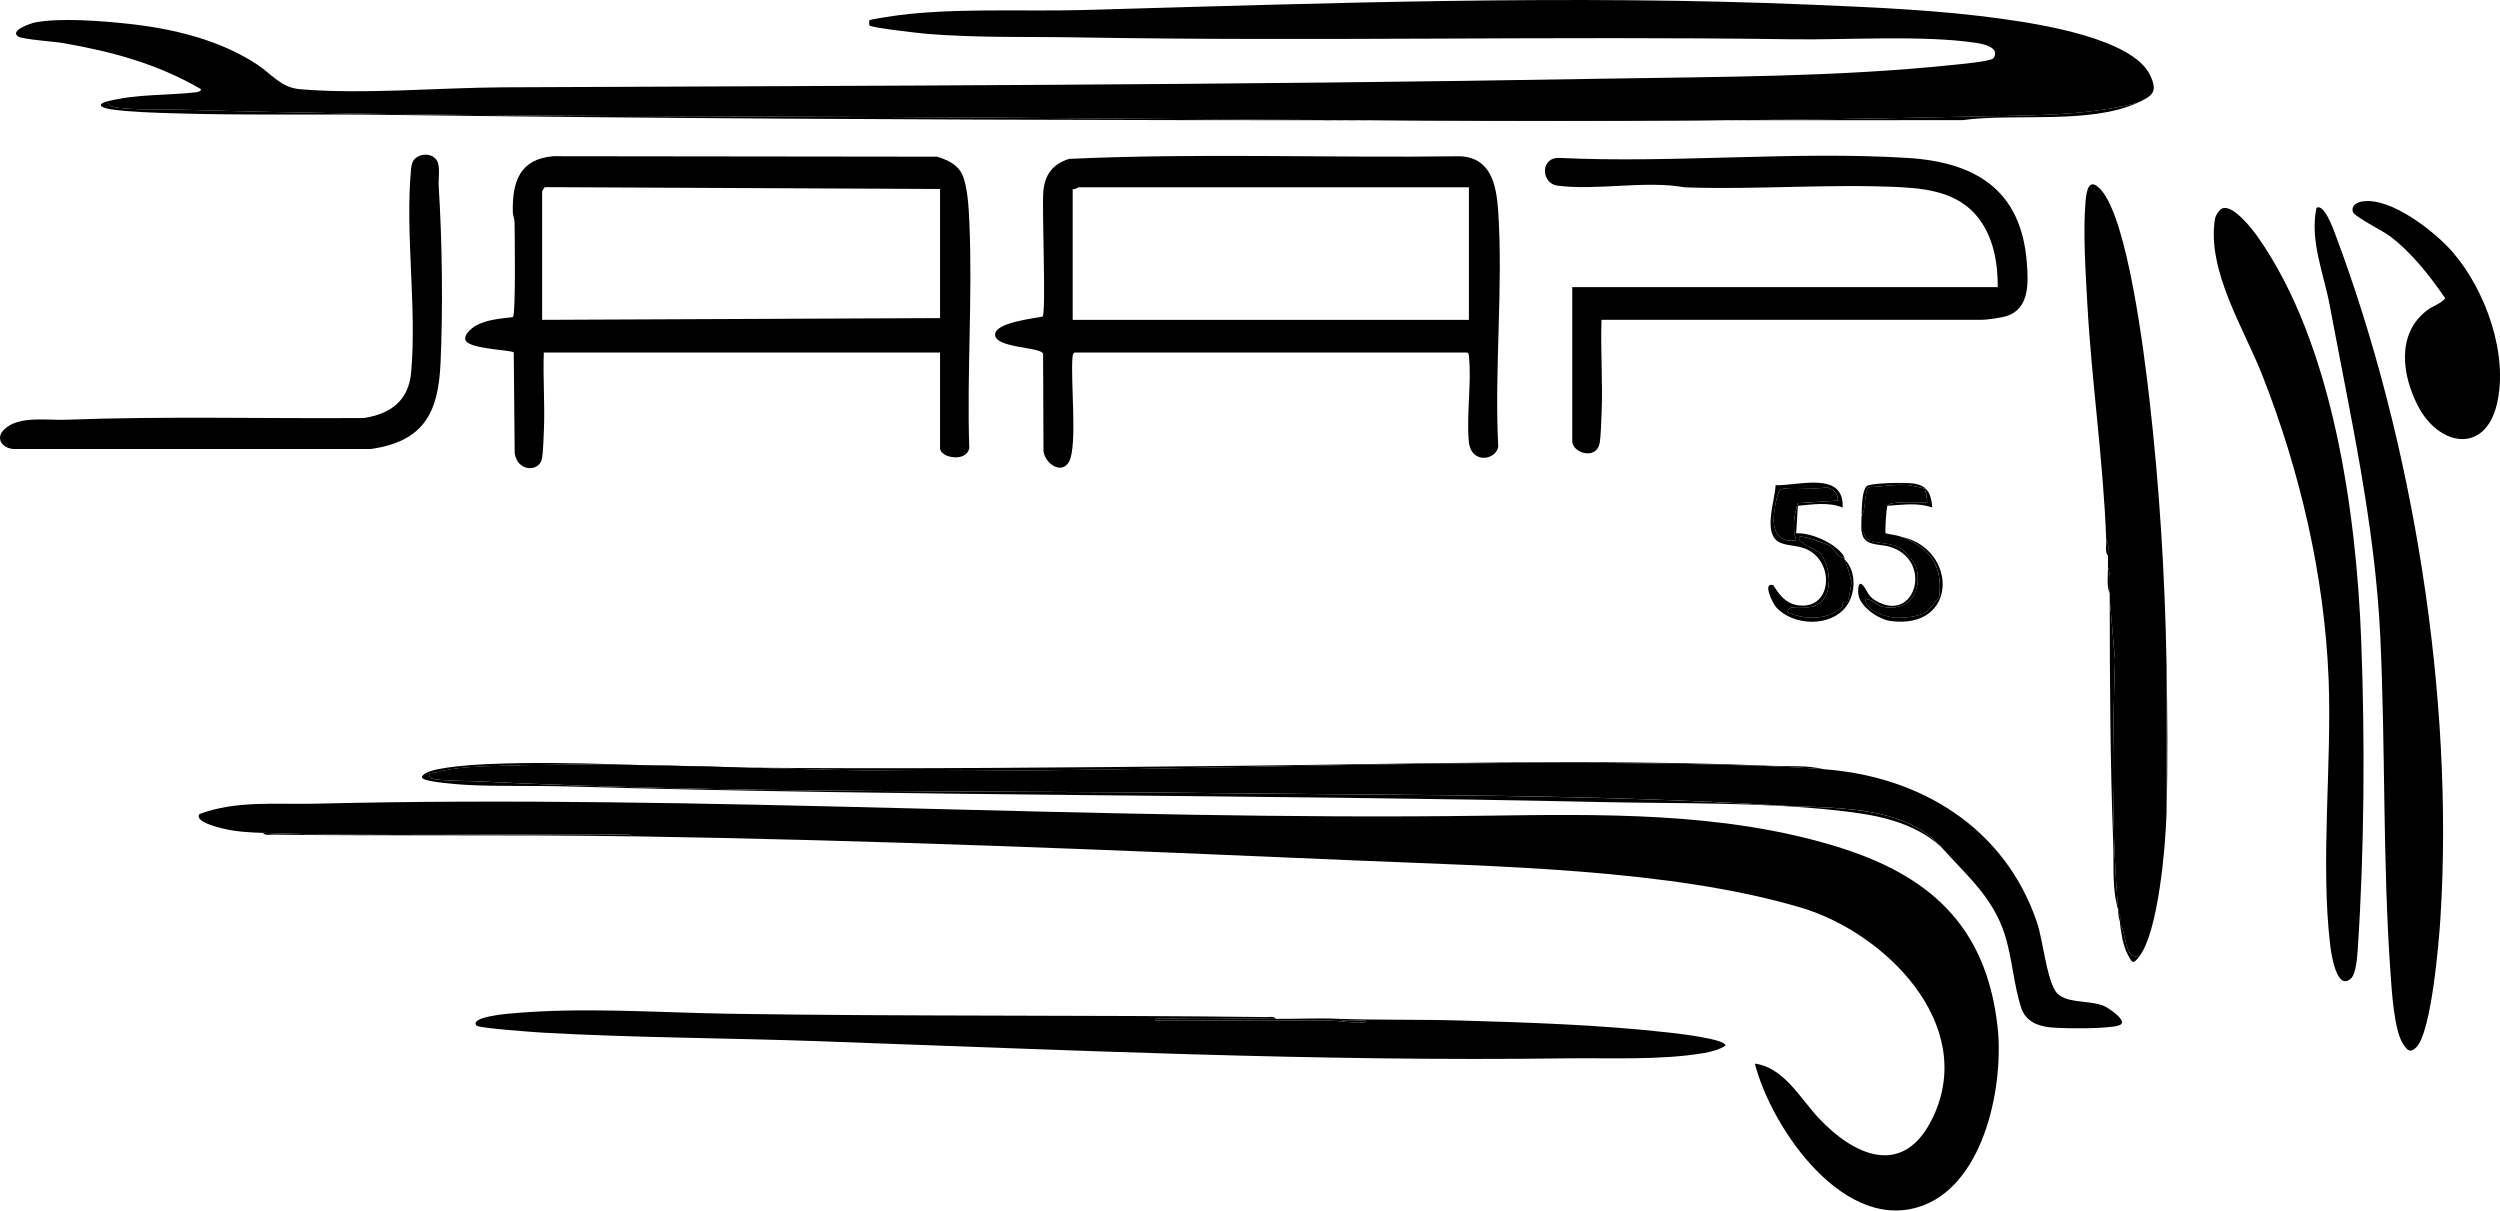 <?xml version="1.0" encoding="UTF-8"?>
<svg id="Capa_2" data-name="Capa 2" xmlns="http://www.w3.org/2000/svg" viewBox="0 0 763.83 369.85">
  <defs>
    <style>
      .cls-1 {
        fill: #000;
      }

      .cls-2 {
        fill: #000;
      }
    </style>
  </defs>
  <path class="cls-2" d="M653.01,31.44c-16.97,4.27-34.48,3.78-51.87,4.19-109.38,2.57-220.48.64-329.99.13-71.67-.34-143.9-.14-215.25-2.23-6.1-.18-13.48.14-19.43-.57-1.19-.14-3.6-.33-3.48-2.04,8.82-2.21,17.71-1.73,26.53-2.68.51-.05,1.98-.23,1.88-1-13.2-7.71-27-11.44-41.99-14.06-2.57-.45-12.46-1.15-13.8-1.99-2.9-1.82,3.88-4.1,5.14-4.34,7.64-1.47,20.34-.45,28.28.4,13.64,1.45,28.1,4.88,39.6,12.5,4.54,3.01,7.17,7,13.02,7.5,19.29,1.67,42.51-.48,62.1-.57,112.05-.5,223.93-.68,335.8-2.63,35.68-.62,71.36-.5,106.86-4.19,1.99-.21,11.99-1.08,12.66-2.08,2.21-3.31-3.29-4.39-5.35-4.69-16.11-2.42-39.37-.85-56.28-1.09-72.55-1.03-145.34.69-217.86-.57-15.28-.26-30.56.16-45.81-1.04-2.21-.17-17.66-1.87-18.15-2.65-.08-.12-.06-1.48-.01-1.54.16-.2,4.34-.87,5.07-.99,18.51-3.02,41.43-1.62,60.48-2.15,74.13-2.09,148.43-4.76,222.62-1.61,19.33.82,38.63,1.62,57.82,4.29,11.41,1.59,40.02,5.96,45.35,17.27,2.44,5.17.64,6.32-3.96,8.43Z"/>
  <path class="cls-2" d="M80.36,254.48c-4.17-.15-8.01-.33-12.12-1.3-1.32-.31-8.94-2.09-7.32-4.46,11.31-4.25,23.65-2.87,35.52-3.17,119.09-2.92,237.81,5.3,356.85,3.68,35.6-.48,72.62-1.21,107.09,9.19,28.83,8.69,46.47,24.14,49.94,55.3,1.95,17.52-3.79,47.01-22.29,54.4-24.11,9.62-46.76-23.25-51.86-43.15,8.73,1.14,13.75,10.42,19.2,16.31,11.11,12,26.35,18.84,35.26-.02,13.43-28.39-14.72-56.29-40.26-63.91-40.13-11.97-94.06-12.62-136.08-14.45-73.61-3.2-147.5-6.24-221.3-7.39-.55-.87-2-.53-2.89-.54-36.21-.38-73.72.82-109.75-.52Z"/>
  <path class="cls-2" d="M557.21,235.02c29.61,2.15,55.32,17.91,65.12,46.7,1.89,5.56,2.88,16.83,5.7,21.13,2.61,3.99,10.25,2.52,14.92,4.56,1.35.59,7.76,4.84,4.43,5.89-3.55,1.13-16.28.97-20.45.64-4.12-.32-7.96-1.77-9.35-5.91-2.29-6.82-2.8-15.57-5.14-22.75-3.7-11.38-11.89-18.12-19.44-26.6-11.72-13.15-33.66-11.63-50.26-12.63-55.53-3.36-111.18-3.05-166.83-3.7-76.94-.9-153.85.14-230.56-3.66-1.89-.09-13.3-.09-13.91-1.1-1.2-1.94,1.23-1.37,2.2-1.66,5.73-1.74,14.88-1.82,21.16-2.01,42.31-1.24,84.6,1.56,126.9,1.63,84.47.13,169.76-4.31,254.74-1.62,6.67.21,14.31.61,20.77,1.07Z"/>
  <path class="cls-2" d="M287.21,107.72h-121.06c-.29,7.95.38,16.01.02,23.96-.09,2.04-.25,6.74-.56,8.38-.82,4.27-7.55,4.13-8.36-1.61l-.28-30.76c-.52-.74-11.46-.94-14.18-3.07-2.07-1.62,1.22-4.39,2.7-5.19,3.46-1.85,7.44-2.07,11.24-2.54.88-1.24.53-25.21.49-28.91-.01-1.12-.52-2.14-.54-3.14-.2-9.21,2.03-16.23,12.34-17.11l117.27.14c3.11.97,6.25,2.31,7.7,5.46,1.68,3.65,2,10.5,2.18,14.65,1.01,22.69-.79,46.15-.03,68.92-.85,4.48-8.93,3-8.93.01v-29.2ZM287.21,57.74l-120.28-.56-.68.12c-.08.38-.61,1.04-.61,1.23v39.19l121.58-.53v-39.45Z"/>
  <path class="cls-2" d="M448.26,107.72h-120c-.51.51-.48.53-.56,1.26-.7,6.95,1.59,27.27-1.08,32.09-2.23,4.02-7.21.68-7.8-3.13l-.12-29.86c-.72-2.15-14.69-1.65-14.67-5.87.02-3.66,11.86-4.92,14.53-5.49,1.1-1.56-.24-32.95.21-38.19s2.9-8.43,7.9-9.99c39.58-1.82,79.53-.25,119.24-.8,9.58.31,11.27,8.64,11.82,16.59,1.61,23.39-1.21,48.51.03,72.09-.53,4.1-8.33,5.64-8.99-1.58-.75-8.17.87-17.74.05-25.85-.05-.51.02-1.03-.56-1.26ZM448.79,57.22h-119.21c-.28,0-1.17.81-1.84.53v39.98h121.06v-40.51Z"/>
  <path class="cls-2" d="M389.84,311.29c-11.45-.08-23.62-.47-35.01,0-.64.03-1.96-.4-1.83.52,14.82.18,29.67-.21,44.49-.02,2.64.03,5.24-.08,7.88-.02,3.32.07,6.4.71,10,.57.64-.03,1.96.4,1.83-.52-2.19-.13-4.43.15-6.62.02-.68-.04-1.2-.54-1.27-.55,12.18.41,24.42.15,36.6.5,21.19.62,43.06,1.31,64.19,3.71,2.26.26,17.03,1.91,17.1,3.94-1.8,1.26-4.49,1.94-6.63,2.3-13.16,2.25-28.65,1.44-42.06,1.62-76.18,1.02-152.81-2.57-228.91-5.26-27.85-.98-55.92-1.03-83.73-2.59-2.4-.13-19.55-1.38-20.24-2.13-2.37-2.55,8.68-3.57,9.74-3.67,22.45-2.1,44.94-.33,67.34.02,54.73.85,109.47.34,164.24,1.02.89.01,2.34-.34,2.89.54Z"/>
  <path class="cls-2" d="M707.75,63.53c2.31-1.57,5.25,6.7,5.79,8.14,23.78,63.33,36.32,141.25,32.09,208.84-.47,7.45-2.76,34.81-7.36,39.46-1.89,1.91-2.82.94-4.13-1.14-2.7-4.26-3.38-16.14-3.76-21.49-2.44-34.38-1.5-68.76-3.14-103.12-1.63-34.15-9.18-67.38-15.42-100.85-1.82-9.77-6.16-19.79-4.07-29.85Z"/>
  <path class="cls-2" d="M661.95,202.93v45.24c-.27,9.99-2.45,36.59-8.42,44.19-4.79.26-3.64-7.21-5.79-9.99-.03-.17.02-.35,0-.53-.03-.84.33-2.18-.53-2.63-.03-.35.03-.71,0-1.05-2.18-25.06-1.78-51.35-1.01-76.54l-1.62-18.68c0-.53,0-1.05,0-1.58.01-2.49.43-5.73-.53-7.89,0-1.23,0-2.46,0-3.68-.01-1.48.43-3.7-.53-4.73-.85-24.03-4.46-48.32-5.78-72.34-.52-9.47-1.34-21.71-.55-31.05.31-3.7,1.09-7.72,4.74-3.65,8.21,9.18,13.21,50.28,14.75,63.64,3.1,26.93,4.77,54.16,5.27,81.27Z"/>
  <path class="cls-2" d="M610.37,87.73c.06-6.82-1.08-13.87-4.84-19.63-5.67-8.68-15.12-10.42-24.88-10.91-21.61-1.08-44.13.83-65.84.05-12.17-2.18-27.03,1.06-38.95-.52-5-.66-5.4-8.66.53-8.47,34.88,1.67,71.71-2.14,106.37,0,20.94,1.29,34.77,9.82,36.49,31.92.48,6.19.9,14.07-6.11,16.38-1.62.54-6.16,1.17-7.77,1.17h-116.06c-.33,9.53.44,19.17.02,28.69-.1,2.25-.23,7.02-.57,8.89-.99,5.48-8.39,3.03-8.39-.5v-47.08h130Z"/>
  <path class="cls-2" d="M679.18,63.62c3.23-.94,8.83,6.19,10.58,8.68,23.08,32.68,30.18,84.36,31.67,123.52,1.16,30.41.96,63.75-1.06,94.16-.15,2.25-.51,7.55-2.07,8.97-4.31,3.94-5.99-7.2-6.33-10.03-3.06-25.28.53-55.53-.51-81.55-1.27-31.57-8.77-63.56-20.29-92.82-5.59-14.2-16.92-31.88-14.44-47.59.18-1.15,1.32-3.03,2.46-3.36Z"/>
  <path class="cls-2" d="M126.84,48.44c1.78-1.62,4.9-1.66,6.45.32,1.4,1.78.6,5.76.75,8.19,1.07,16.91,1.32,37.22.55,54.21-.69,15.13-5.27,23.75-21.32,26.03H4.81c-3.77.17-6.63-3.11-3.42-6.09,4.46-4.16,13.04-2.63,18.73-2.85,30.26-1.15,60.72-.3,91.06-.53,8.23-1.27,13.67-5.32,14.44-13.97,1.77-19.74-1.88-42.47-.03-62.1.11-1.15.36-2.4,1.25-3.22Z"/>
  <path class="cls-2" d="M721.83,61.54c8.62-1.35,22.06,9.19,27.48,15.42,10.08,11.59,17.23,31.42,13.54,46.64s-17.65,12.68-23.99.62c-4.93-9.37-6.78-22.16,2.61-29.35,1.84-1.41,4.13-1.98,5.64-3.72-4.74-6.89-10.34-14.09-17.09-19.12-2.02-1.5-10.76-5.89-11.15-7.31-.54-1.96,1.27-2.93,2.95-3.19Z"/>
  <path class="cls-2" d="M568.79,157.69c1.35-1.62.72-8.31,2.43-8.88,3.85-.09,7.65-.91,11.53-.61.81.06,5.18.9,5.41,1.17.15.17.77,3.96.62,4.11-1.91.18-11.47-.59-12.11,1.05-.38.99-.83,8.12-.52,8.41.18.17,3.26.5,4.73,1.06,8.62,3.29,12.76,8.74,11.62,18.18-.06.46-3.6,4.66-4.14,4.95-2.44,1.35-7.02,1.81-9.78,1.53-3.15-.32-8.58-2.19-8.75-5.72,2.45.2,3.49,2.21,6.09,2.58,7.83,1.1,11.36-5.05,9.57-12.18-.3-1.21-3.36-4.79-4.42-5.58-2.94-2.22-8.2-1.41-10.59-3.05-1.05-.72-.55-1.84-1.71-2.28-.16-1.39-.03-3.27,0-4.73Z"/>
  <path class="cls-1" d="M32.99,30.91c-.11,1.71,2.29,1.9,3.48,2.04,5.96.71,13.33.39,19.43.57,71.35,2.09,143.58,1.89,215.25,2.23,109.51.51,220.61,2.44,329.99-.13,17.39-.41,34.89.08,51.87-4.19-14.5,6.64-37.6,3.1-53.4,5.28-160.56-.03-321.25.53-481.59-1.62-21.74-.29-43.58.2-65.31-.48-5.74-.18-13.19-.4-18.79-1.21-2.76-.4-4.86-1.5-.93-2.49Z"/>
  <path class="cls-1" d="M557.21,235.02c-6.46-.47-14.1-.86-20.77-1.07-84.98-2.69-170.27,1.75-254.74,1.62-42.3-.06-84.59-2.87-126.9-1.63-6.28.18-15.43.27-21.16,2.01-.97.3-3.4-.28-2.2,1.66.62,1,12.02,1,13.91,1.1,76.71,3.79,153.62,2.76,230.56,3.66,55.66.65,111.3.34,166.83,3.7,16.6,1,38.54-.52,50.26,12.63-8.64-7.82-20.04-9.79-31.32-11.04-23.73-2.64-48.73-2.08-72.65-2.61-105.34-2.32-210.95-1.75-316.28-4.78-10.06-.29-20.54.08-30.57-.48-2.35-.13-11.41-.84-12.88-1.86-.88-.62-.05-1.13.55-1.56,2.9-2.05,15.62-2.77,19.69-2.94,25.4-1.05,51.06.86,76.32,1.1,50.31.47,100.35-.02,150.57-.53,54.45-.55,110.89-2.23,165.22,0,5.16.21,10.48-.25,15.55,1.03Z"/>
  <path class="cls-2" d="M563.53,170.84c.6,1.46,2.06,5.72,2.12,7.13.03.68-.94,5.75-1.16,5.96-.18.18-1.04-.1-1.36.18-.26.22-.06,1.06-.28,1.27-3.14,2.98-7.28,3.72-11.54,3.2-.82-.1-5.15-1.11-5.15-1.7,0-2.09,4.95-1.16,6.54-1.35,7.54-.9,7.22-11.15,3.7-16.23-.81-1.17-8.21-3.76-6.55-5.29.38-.35,4.18.82,4.97,1.08.59.2,4.17,1.56,4.36,1.69.88.56,2.42,3.97,4.35,3.54.07.14-.06.37,0,.53Z"/>
  <path class="cls-1" d="M563.53,170.84c3.71,3.61,3.54,10.45.53,14.47-4.76,6.34-16.09,6-21.33.28-1.08-1.18-4.32-7.66-1.05-6.85.47.12,2.45,5.15,7.08,6.08,10.98,2.19,12.21-13.21,2.94-17.14-2.6-1.1-5.81-.88-8.02-1.98-5.22-2.59-1.32-12.94-1.18-17.45,7.1.18,20.97-4.45,20.5,6.81-4.58-1.74-8.95-.94-13.69-.53l-.52,8.42c4.43-.38,12.82,3.32,14.74,7.36-1.93.43-3.47-2.98-4.35-3.54-.2-.13-3.78-1.49-4.36-1.69-.78-.26-4.59-1.43-4.97-1.08-1.67,1.53,5.73,4.12,6.55,5.29,3.52,5.08,3.84,15.33-3.7,16.23-1.58.19-6.55-.74-6.54,1.35,0,.59,4.33,1.6,5.15,1.7,4.26.52,8.4-.22,11.54-3.2.22-.21.03-1.04.28-1.27.32-.28,1.18,0,1.36-.18.21-.21,1.18-5.29,1.16-5.96-.05-1.41-1.52-5.67-2.12-7.13ZM561.43,152.95c.38-2.42-1.44-3.62-3.56-4.11-2.51,1.03-12.8-.56-14.07.96-1.02,1.22-1.86,6.9-1.88,8.67-.04,4.54,2.02,7.46,6.88,6.59-1.28-3.55-.66-7.69.49-11.34l12.14-.76Z"/>
  <path class="cls-1" d="M647.22,278.15c-2-6.6-1.31-13.51-1.56-20.27-.92-24.81-1.06-50.45-1.07-74.94l1.62,18.68c-.78,25.18-1.17,51.48,1.01,76.54Z"/>
  <path class="cls-1" d="M192.99,255.53c-36.58-.57-73.14-.06-109.75-.52-.89-.01-2.34.34-2.89-.54,36.03,1.34,73.53.14,109.75.52.89,0,2.34-.34,2.89.54Z"/>
  <path class="cls-1" d="M389.84,311.29c6.41.05,13.11-.29,19.47,0,.07,0,.6.51,1.27.55,2.19.13,4.43-.14,6.62-.02.12.92-1.19.49-1.83.52-3.6.15-6.68-.49-10-.57-2.64-.06-5.24.05-7.88.02-14.82-.19-29.67.19-44.49.02-.12-.92,1.19-.49,1.83-.52,11.39-.47,23.55-.08,35.01,0Z"/>
  <path class="cls-1" d="M661.95,248.17v-45.24c.27,15.09.41,30.14,0,45.24Z"/>
  <path class="cls-1" d="M568.79,162.42c1.16.44.66,1.56,1.71,2.28,2.39,1.64,7.66.83,10.59,3.05,1.05.8,4.11,4.37,4.42,5.58,1.79,7.13-1.74,13.28-9.57,12.18-2.6-.37-3.64-2.38-6.09-2.58.17,3.53,5.59,5.39,8.75,5.72,2.77.28,7.34-.18,9.78-1.53.53-.29,4.08-4.49,4.14-4.95,1.14-9.44-3-14.89-11.62-18.18,17.35,3.7,17.43,28.6-3.37,25.73-3.5-.48-8.86-4.14-9.66-7.7-.36-1.63-.15-5.11,1.5-2.97,1.32,1.72,1.3,3.05,3.8,4.52,12.24,7.17,17.64-12.81,3.96-16.58-3.23-.89-7.8-.07-8.33-4.57Z"/>
  <path class="cls-1" d="M568.79,157.69c.04-1.87-.01-8.72,1.93-9.38,2.33-.79,10.97-.91,13.6-.62,4.55.5,5.74,3.15,6.05,7.36-4.73-1.58-8.87-.79-13.68-.52.63-1.64,10.2-.87,12.11-1.05.15-.15-.47-3.94-.62-4.11-.23-.26-4.6-1.1-5.41-1.17-3.88-.3-7.68.52-11.53.61-1.71.57-1.08,7.26-2.43,8.88Z"/>
  <path class="cls-1" d="M653.53,292.36c-1.77,2.25-1.99,2.02-3.37-.58-1.59-3.02-1.94-6.2-2.42-9.41,2.15,2.79,1,10.25,5.79,9.99Z"/>
  <path class="cls-1" d="M644.58,181.36c-.98-2.17-.52-5.39-.53-7.89.96,2.16.54,5.41.53,7.89Z"/>
  <path class="cls-1" d="M644.06,169.79c-.99-1.06-.47-3.23-.53-4.73.95,1.04.52,3.25.53,4.73Z"/>
  <path class="cls-1" d="M647.74,281.84c-.06-.52-.43-1.44-.53-2.63.85.45.5,1.79.53,2.63Z"/>
  <path class="cls-2" d="M561.43,152.95l-12.14.76c-1.15,3.65-1.78,7.8-.49,11.34-4.85.88-6.91-2.05-6.88-6.59.01-1.77.86-7.45,1.88-8.67,1.27-1.52,11.56.07,14.07-.96,2.12.49,3.94,1.7,3.56,4.11Z"/>
</svg>